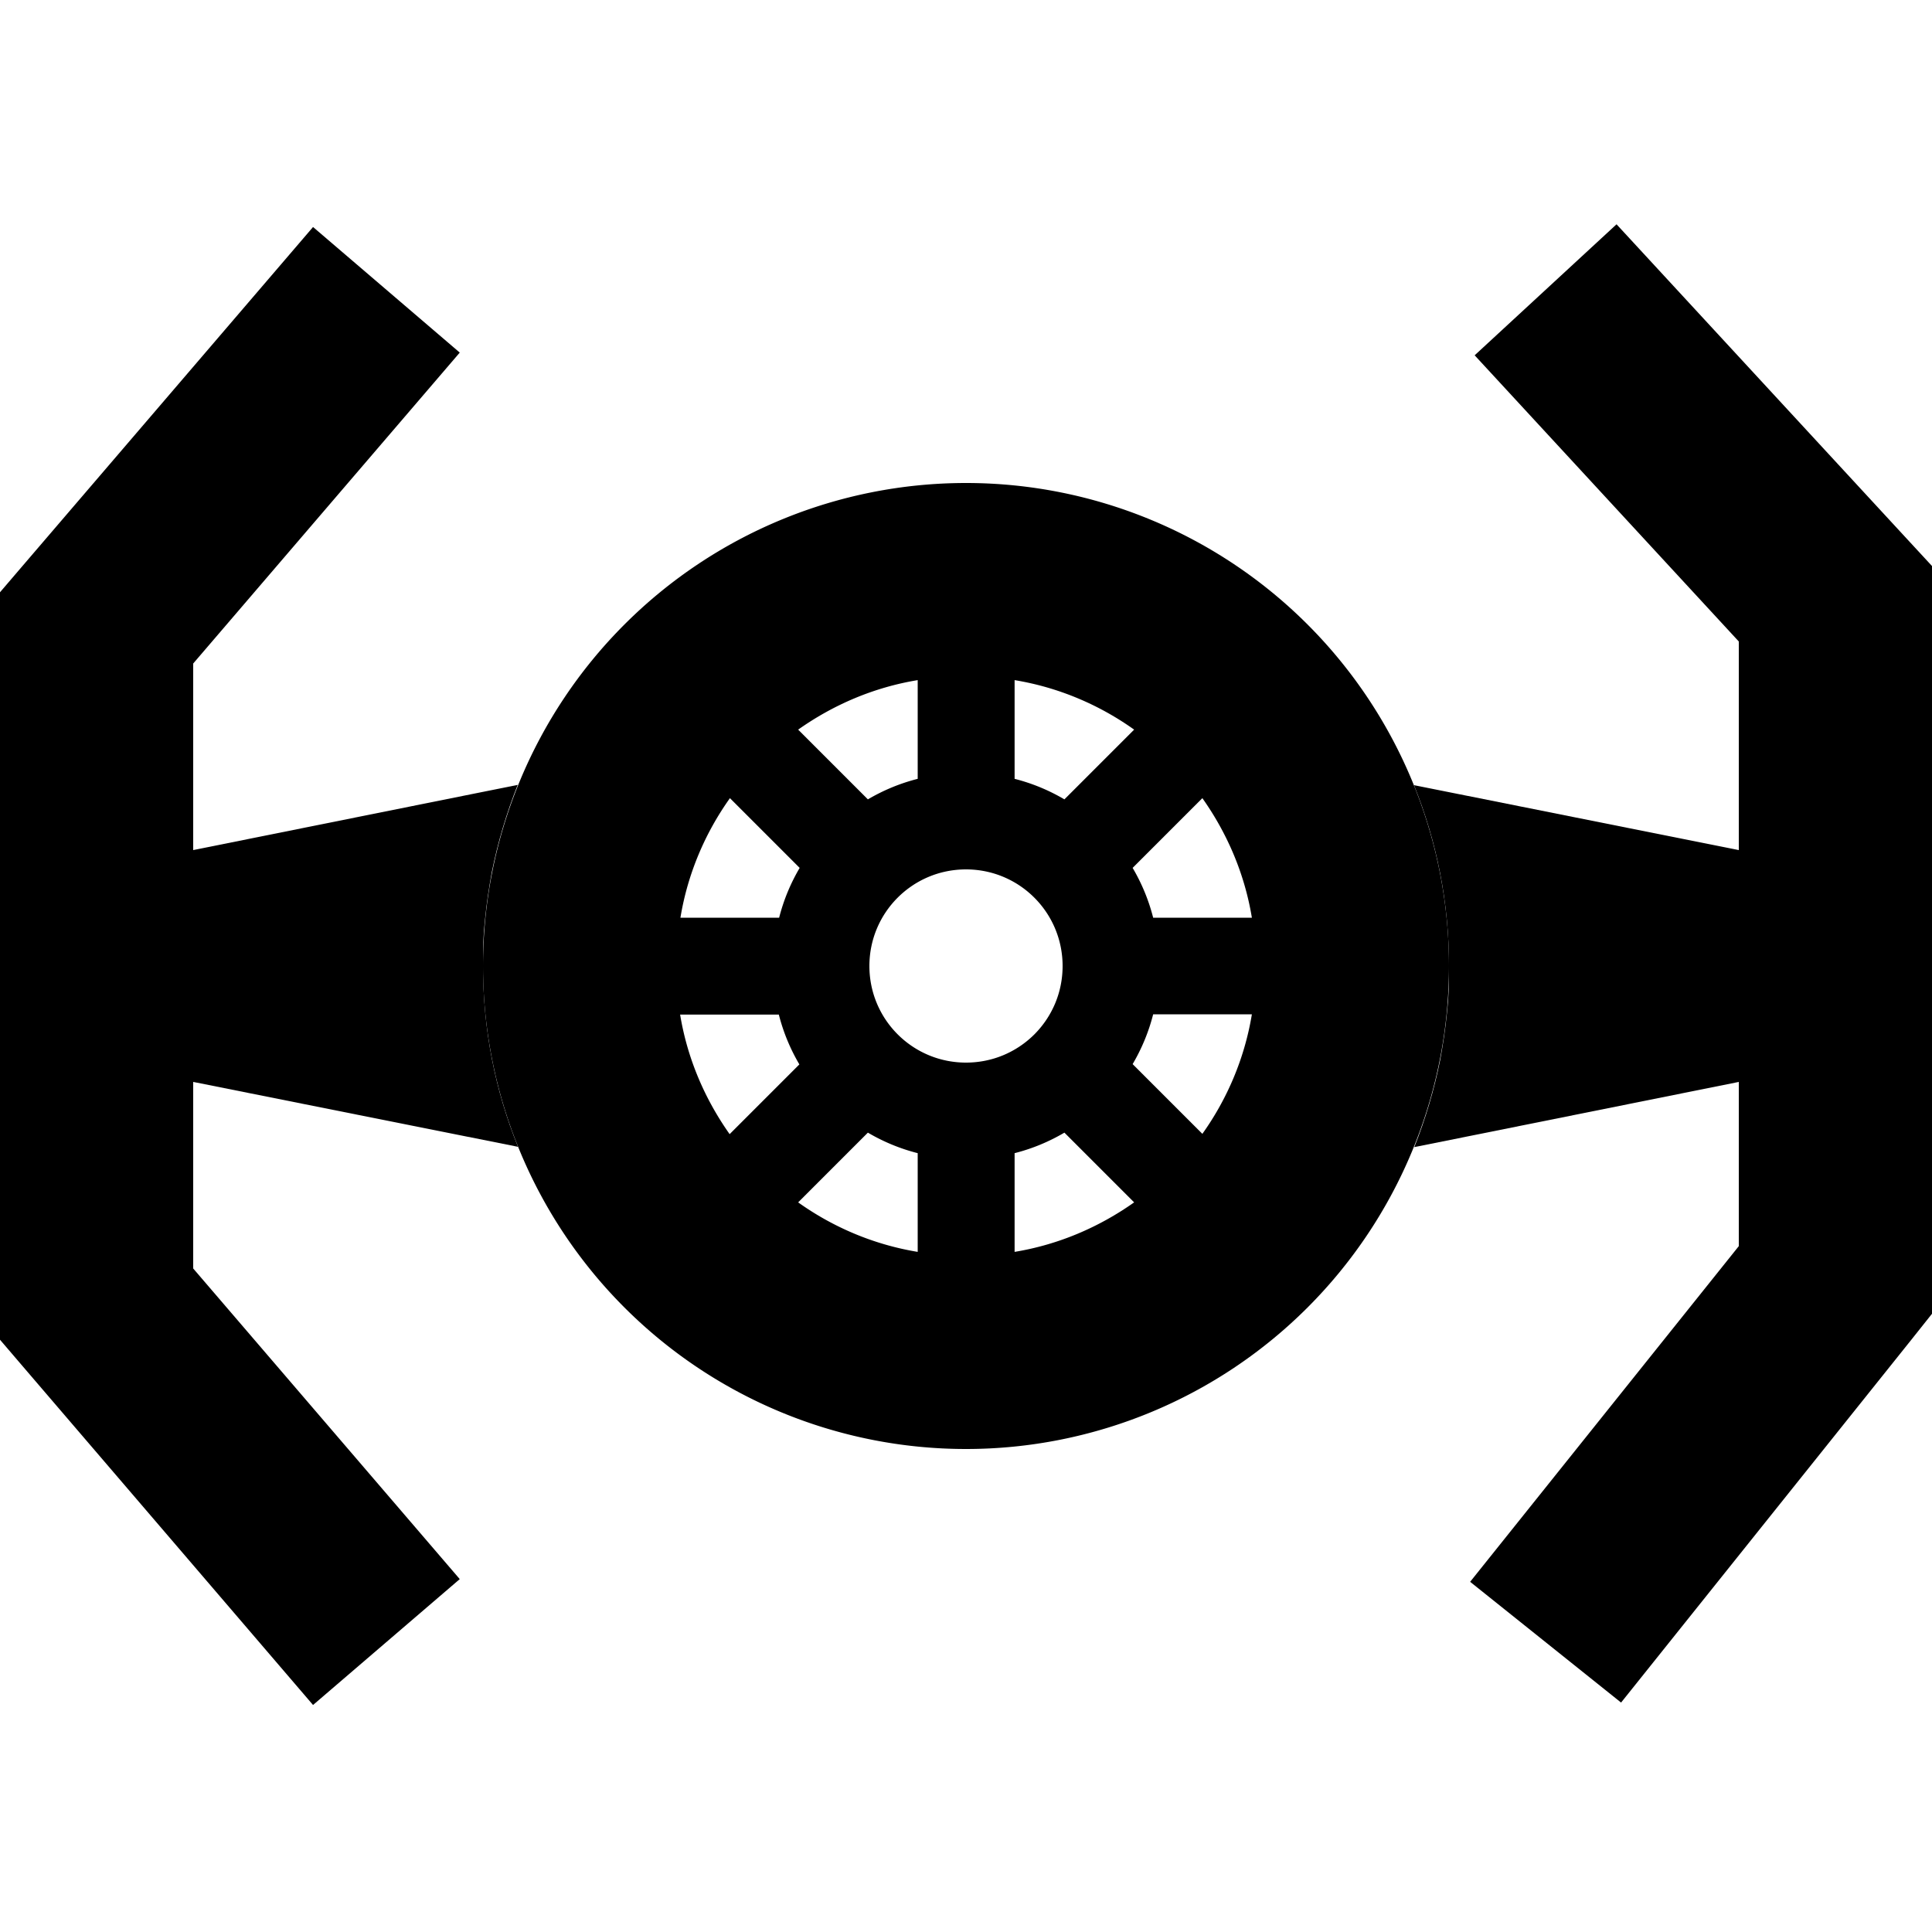 <svg xmlns="http://www.w3.org/2000/svg" width="24" height="24" viewBox="0 0 640 512">
    <path class="pr-icon-duotone-secondary" d="M64 217.6l0 76.8 107.6 21.5C164.1 297.4 160 277.2 160 256c0-1.3 0-2.6 0-4s.1-2.6 .1-3.9c.1-2.6 .3-5.2 .6-7.8c.5-5.2 1.3-10.3 2.2-15.3c2-10 4.9-19.7 8.6-29L64 217.6zm404.4-21.5c7.5 18.5 11.6 38.7 11.6 59.9c0 1.3 0 2.6 0 4s-.1 2.6-.1 3.9c-.1 2.6-.3 5.2-.6 7.8c-.5 5.2-1.3 10.3-2.2 15.3c-2 10-4.9 19.7-8.6 29L576 294.4l0-76.8L468.4 196.1z"/>
    <path class="pr-icon-duotone-primary" d="M488.5 53.7L576 148.5l0 200.3L487 460l50 40 96-120 7-8.8 0-11.2 0-224 0-12.5-8.5-9.2-96-104-47 43.4zM64 155.8l88.3-103L103.7 11.2l-96 112-7.7 9L0 144 0 368l0 11.8 7.7 9 96 112 48.6-41.7L64 356.2l0-200.3zM414.7 272c-2.4 14.6-8.2 28.1-16.4 39.6l-23.1-23.1c3-5.1 5.3-10.6 6.8-16.5l32.7 0zm-39 62.3c-11.6 8.2-25 14-39.6 16.4l0-32.7c5.9-1.5 11.4-3.8 16.5-6.8l23.1 23.1zM304 350.7c-14.6-2.4-28.1-8.2-39.6-16.4l23.1-23.1c5.1 3 10.6 5.3 16.5 6.8l0 32.7zm-62.3-39c-8.2-11.6-14-25-16.4-39.6l32.7 0c1.5 5.9 3.8 11.4 6.8 16.5l-23.1 23.1zM414.7 240L382 240c-1.5-5.9-3.8-11.4-6.8-16.5l23.1-23.1c8.2 11.6 14 25 16.4 39.6zm-39-62.3l-23.1 23.1c-5.1-3-10.6-5.3-16.5-6.8l0-32.7c14.6 2.4 28.1 8.2 39.6 16.4zM304 194c-5.9 1.5-11.4 3.8-16.5 6.8l-23.1-23.1c11.6-8.2 25-14 39.6-16.4l0 32.7zm-39.1 29.5c-3 5.1-5.3 10.6-6.8 16.5l-32.7 0c2.4-14.6 8.2-28.1 16.4-39.6l23.1 23.1zM320 416a160 160 0 1 0 0-320 160 160 0 1 0 0 320zm22.8-137.5l-.3 .3c-5.8 5.7-13.7 9.2-22.5 9.2c-17.7 0-32-14.3-32-32s14.3-32 32-32s32 14.3 32 32c0 8.8-3.5 16.7-9.2 22.5z"/>
</svg>